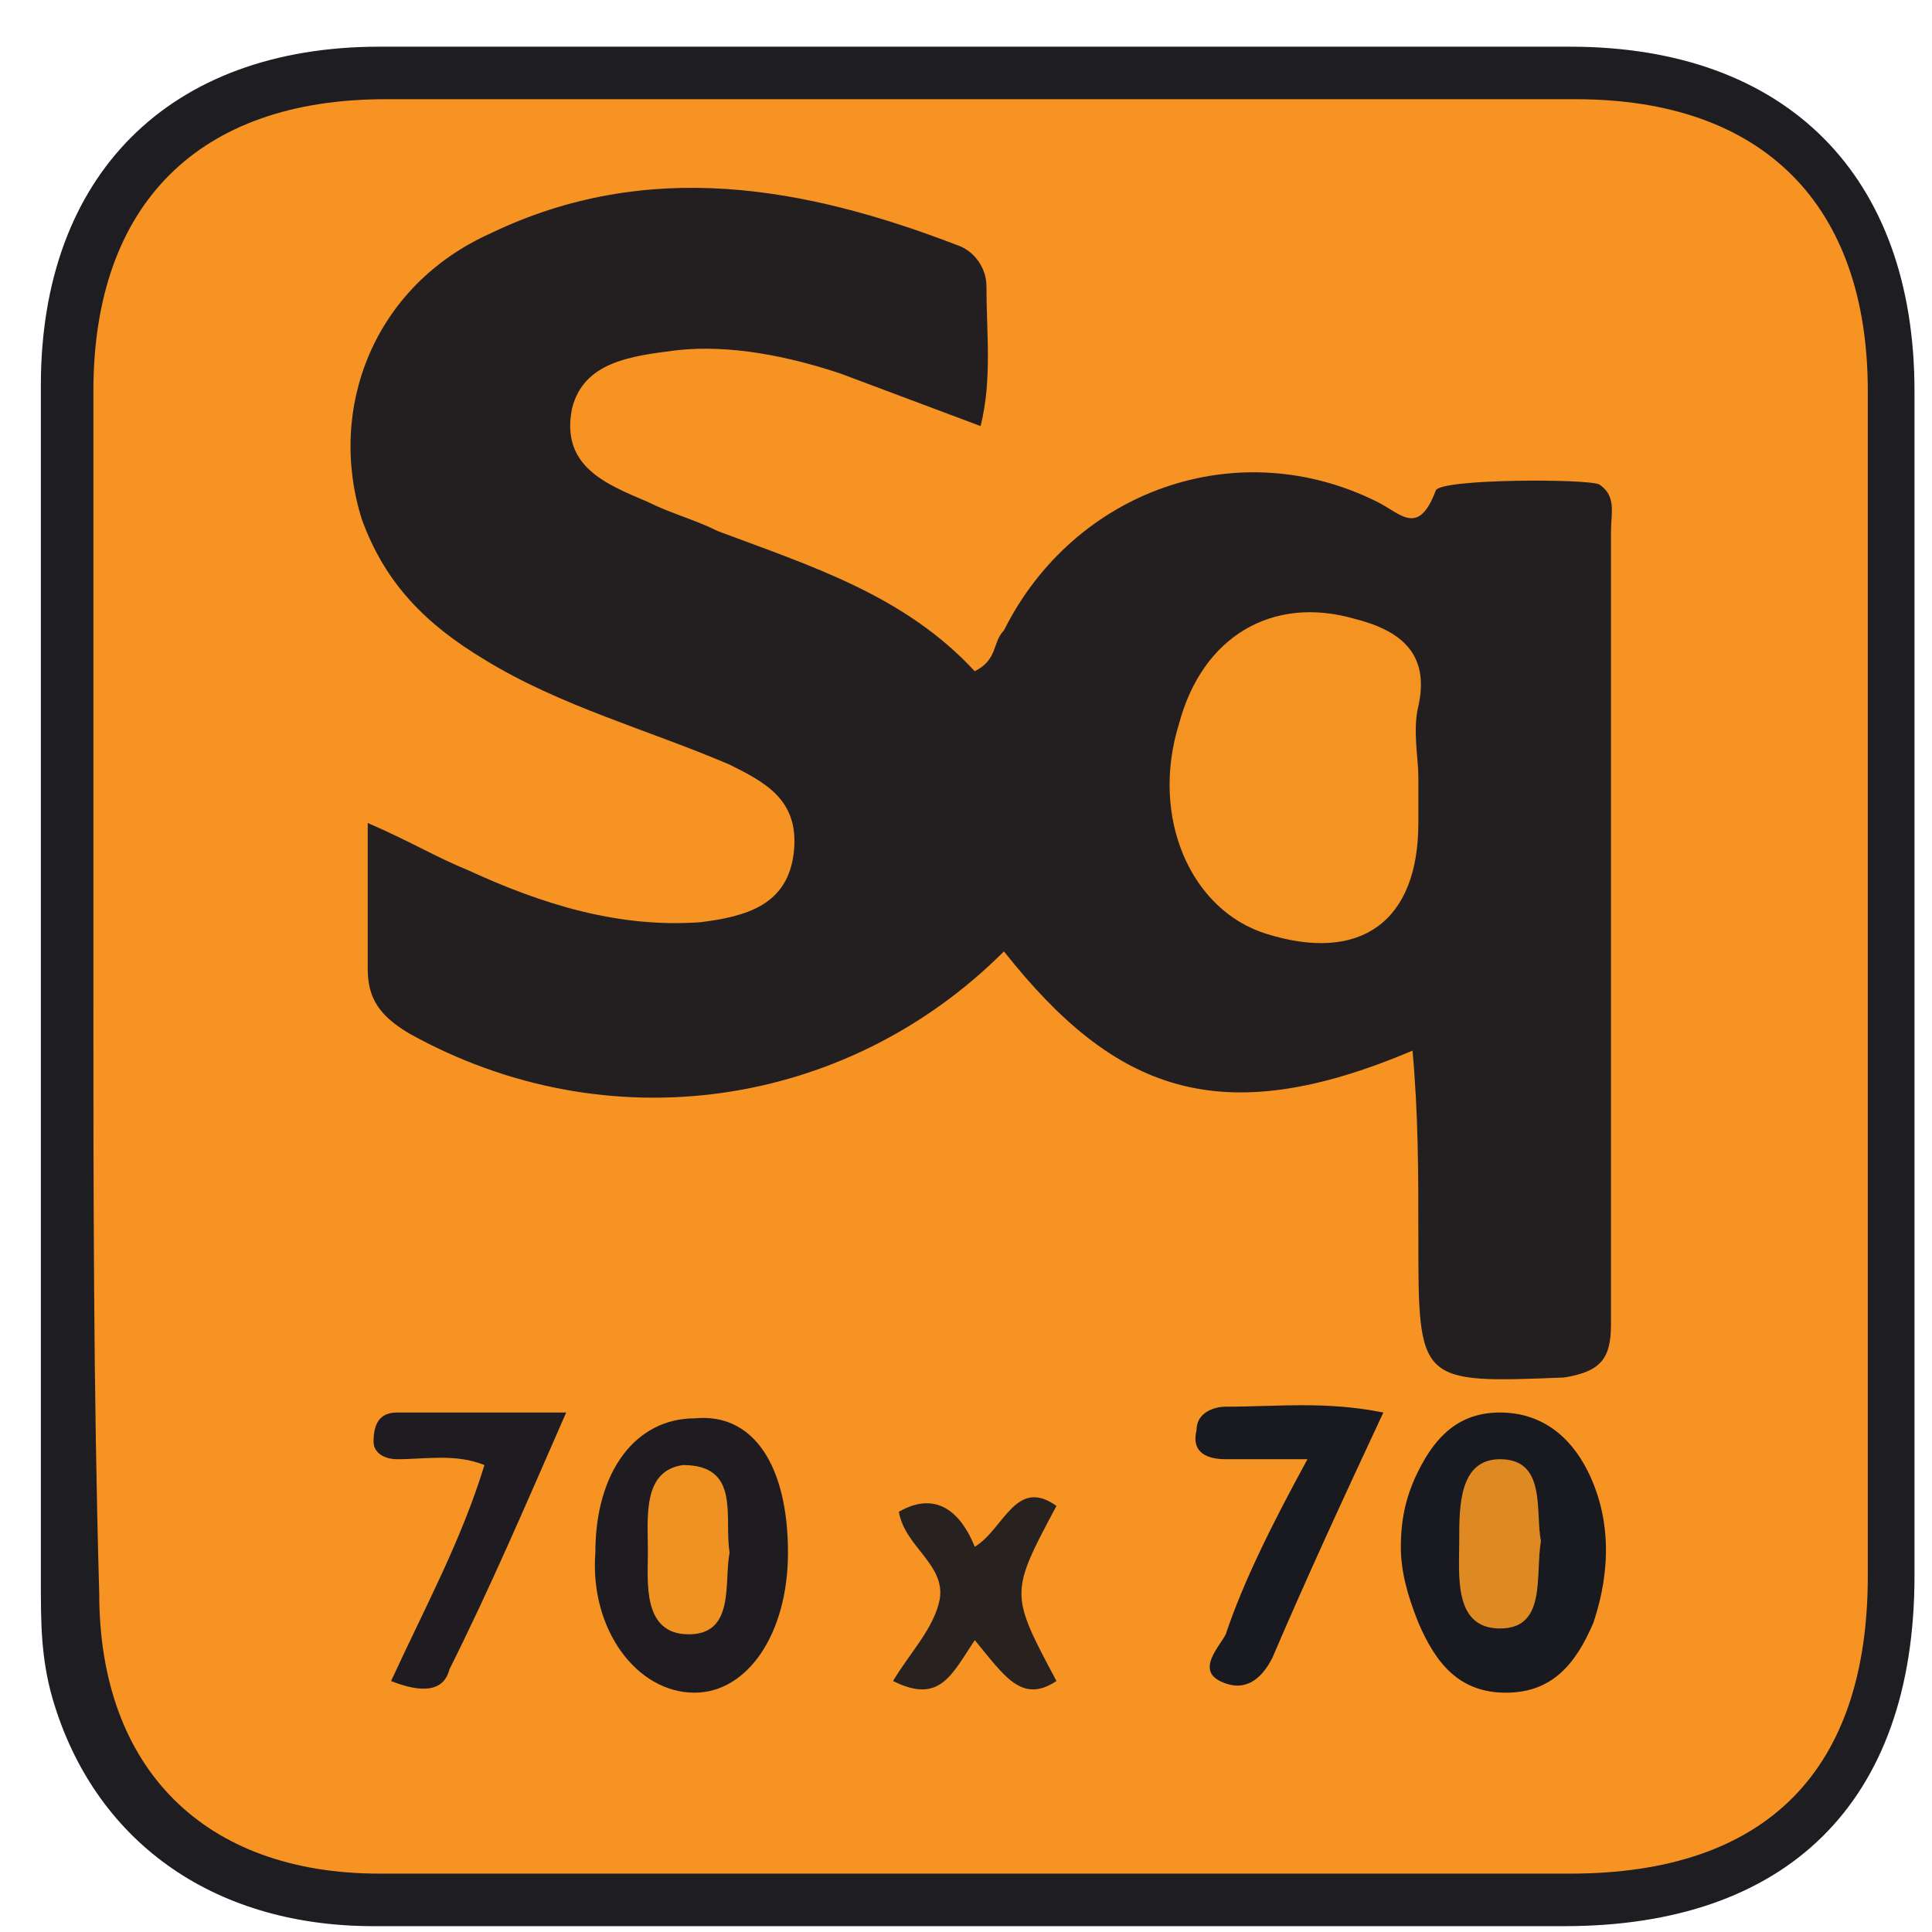 <?xml version="1.0" encoding="utf-8"?>
<!-- Generator: Adobe Illustrator 16.0.0, SVG Export Plug-In . SVG Version: 6.00 Build 0)  -->
<!DOCTYPE svg PUBLIC "-//W3C//DTD SVG 1.1//EN" "http://www.w3.org/Graphics/SVG/1.1/DTD/svg11.dtd">
<svg version="1.1" id="Layer_1" xmlns="http://www.w3.org/2000/svg" xmlns:xlink="http://www.w3.org/1999/xlink" x="0px" y="0px"
	 width="33.1px" height="33.1px" viewBox="0 0 33.1 33.1" style="enable-background:new 0 0 33.1 33.1;" xml:space="preserve">
<style type="text/css">
<![CDATA[
	.st0{fill-rule:evenodd;clip-rule:evenodd;fill:#DE8922;}
	.st1{fill-rule:evenodd;clip-rule:evenodd;fill:#191920;}
	.st2{fill-rule:evenodd;clip-rule:evenodd;fill:#1E1C20;}
	.st3{fill-rule:evenodd;clip-rule:evenodd;fill:#1E1D21;}
	.st4{fill-rule:evenodd;clip-rule:evenodd;fill:#EF9222;}
	.st5{fill-rule:evenodd;clip-rule:evenodd;fill:#231F20;}
	.st6{fill-rule:evenodd;clip-rule:evenodd;fill:#F59322;}
	.st7{fill-rule:evenodd;clip-rule:evenodd;fill:#272120;}
	.st8{fill-rule:evenodd;clip-rule:evenodd;fill:#F69322;}
]]>
</style>
<g>
	<path class="st3" d="M0.7,16.8c0-3.4,0-6.8,0-10.2c0-3.6,2.2-5.8,5.8-5.8c6.8,0,13.6,0,20.4,0c3.7,0,5.9,2.2,5.9,5.9
		c0,6.8,0,13.5,0,20.3c0,3.9-2.2,6-6,6c-6.8,0-13.6,0-20.4,0c-2.8,0-4.8-1.5-5.5-3.9c-0.2-0.7-0.2-1.3-0.2-2
		C0.7,23.6,0.7,20.2,0.7,16.8C0.7,16.8,0.7,16.8,0.7,16.8z"/>
	<path class="st8" d="M1.6,16.9c0-3.4,0-6.8,0-10.2c0-3.2,1.8-5,5-5c6.8,0,13.6,0,20.4,0c3.2,0,5,1.8,5,5c0,6.8,0,13.5,0,20.3
		c0,3.3-1.7,5.1-5.1,5.1c-6.8,0-13.6,0-20.4,0c-3,0-4.8-1.8-4.8-4.8C1.6,23.8,1.6,20.4,1.6,16.9C1.6,16.9,1.6,16.9,1.6,16.9z"/>
	<path class="st5" d="M24.2,18c-3.3,1.4-5.1,0.7-7-1.7C14.5,19,10.4,19.6,7,17.7c-0.5-0.3-0.7-0.6-0.7-1.1c0-0.8,0-1.6,0-2.5
		C7,14.4,7.5,14.7,8,14.9c1.3,0.6,2.6,1,4,0.9c0.8-0.1,1.5-0.3,1.6-1.2c0.1-0.9-0.5-1.2-1.1-1.5c-1.4-0.6-2.9-1-4.2-1.8
		c-1-0.6-1.7-1.3-2.1-2.4C5.6,7,6.4,4.9,8.4,4c2.7-1.3,5.4-0.8,8,0.2c0.3,0.1,0.5,0.4,0.5,0.7c0,0.8,0.1,1.6-0.1,2.4
		c-0.8-0.3-1.6-0.6-2.4-0.9c-0.9-0.3-1.9-0.5-2.8-0.4C10.8,6.1,10,6.2,9.8,7C9.6,8,10.4,8.3,11.1,8.6c0.4,0.2,0.8,0.3,1.2,0.5
		c1.6,0.6,3.2,1.1,4.4,2.4c0.4-0.2,0.3-0.5,0.5-0.7c1.2-2.4,4-3.4,6.4-2.2c0.4,0.2,0.7,0.6,1-0.2c0.1-0.2,2.6-0.2,2.8-0.1
		c0.3,0.2,0.2,0.5,0.2,0.8c0,4.5,0,9,0,13.6c0,0.6-0.2,0.8-0.8,0.9c-2.5,0.1-2.5,0.1-2.5-2.4C24.3,20.1,24.3,19.1,24.2,18z"/>
	<path class="st2" d="M13.5,26.6c0,1.4-0.7,2.4-1.6,2.4c-1,0-1.8-1.1-1.7-2.4c0-1.4,0.7-2.3,1.7-2.3C12.9,24.2,13.5,25.1,13.5,26.6z
		"/>
	<path class="st1" d="M24,26.5c0-0.5,0.1-0.9,0.3-1.3c0.3-0.6,0.7-1,1.4-1c0.7,0,1.2,0.4,1.5,1c0.4,0.8,0.4,1.7,0.1,2.6
		c-0.3,0.7-0.7,1.2-1.5,1.2c-0.8,0-1.2-0.5-1.5-1.2C24.1,27.3,24,26.9,24,26.5z"/>
	<path class="st7" d="M16.7,28.1c-0.4,0.6-0.6,1.1-1.4,0.7c0.3-0.5,0.7-0.9,0.8-1.4c0.1-0.6-0.6-0.9-0.7-1.5
		c0.7-0.4,1.1,0.1,1.3,0.6c0.5-0.3,0.7-1.2,1.4-0.7c-0.8,1.5-0.8,1.5,0,3C17.5,29.2,17.2,28.7,16.7,28.1z"/>
	<path class="st2" d="M6.7,28.8c0.6-1.3,1.2-2.4,1.6-3.7c-0.5-0.2-1-0.1-1.5-0.1c-0.2,0-0.4-0.1-0.4-0.3c0-0.3,0.1-0.5,0.4-0.5
		c0.9,0,1.8,0,2.9,0c-0.7,1.6-1.3,3-2,4.4C7.6,29,7.2,29,6.7,28.8z"/>
	<path class="st1" d="M22.4,25c-0.6,0-1,0-1.4,0c-0.3,0-0.6-0.1-0.5-0.5c0-0.3,0.3-0.4,0.5-0.4c0.9,0,1.7-0.1,2.7,0.1
		c-0.7,1.5-1.3,2.8-1.9,4.2c-0.2,0.4-0.5,0.6-0.9,0.4c-0.4-0.2,0-0.6,0.1-0.8C21.3,27.1,21.8,26.1,22.4,25z"/>
	<path class="st6" d="M24.3,13.3c0,0.3,0,0.6,0,0.8c0,1.7-1,2.4-2.6,1.9c-1.3-0.4-2-2-1.5-3.6c0.4-1.5,1.6-2.2,3-1.8
		c0.8,0.2,1.3,0.6,1.1,1.5C24.2,12.5,24.3,13,24.3,13.3z"/>
	<path class="st4" d="M12.5,26.6c-0.1,0.5,0.1,1.4-0.7,1.4c-0.8,0-0.7-0.9-0.7-1.4c0-0.6-0.1-1.4,0.6-1.5
		C12.7,25.1,12.4,26,12.5,26.6z"/>
	<path class="st0" d="M26.4,26.4c-0.1,0.6,0.1,1.5-0.7,1.5c-0.8,0-0.7-0.9-0.7-1.5c0-0.6,0-1.4,0.7-1.4C26.5,25,26.3,25.9,26.4,26.4
		z"/>
</g>
</svg>
